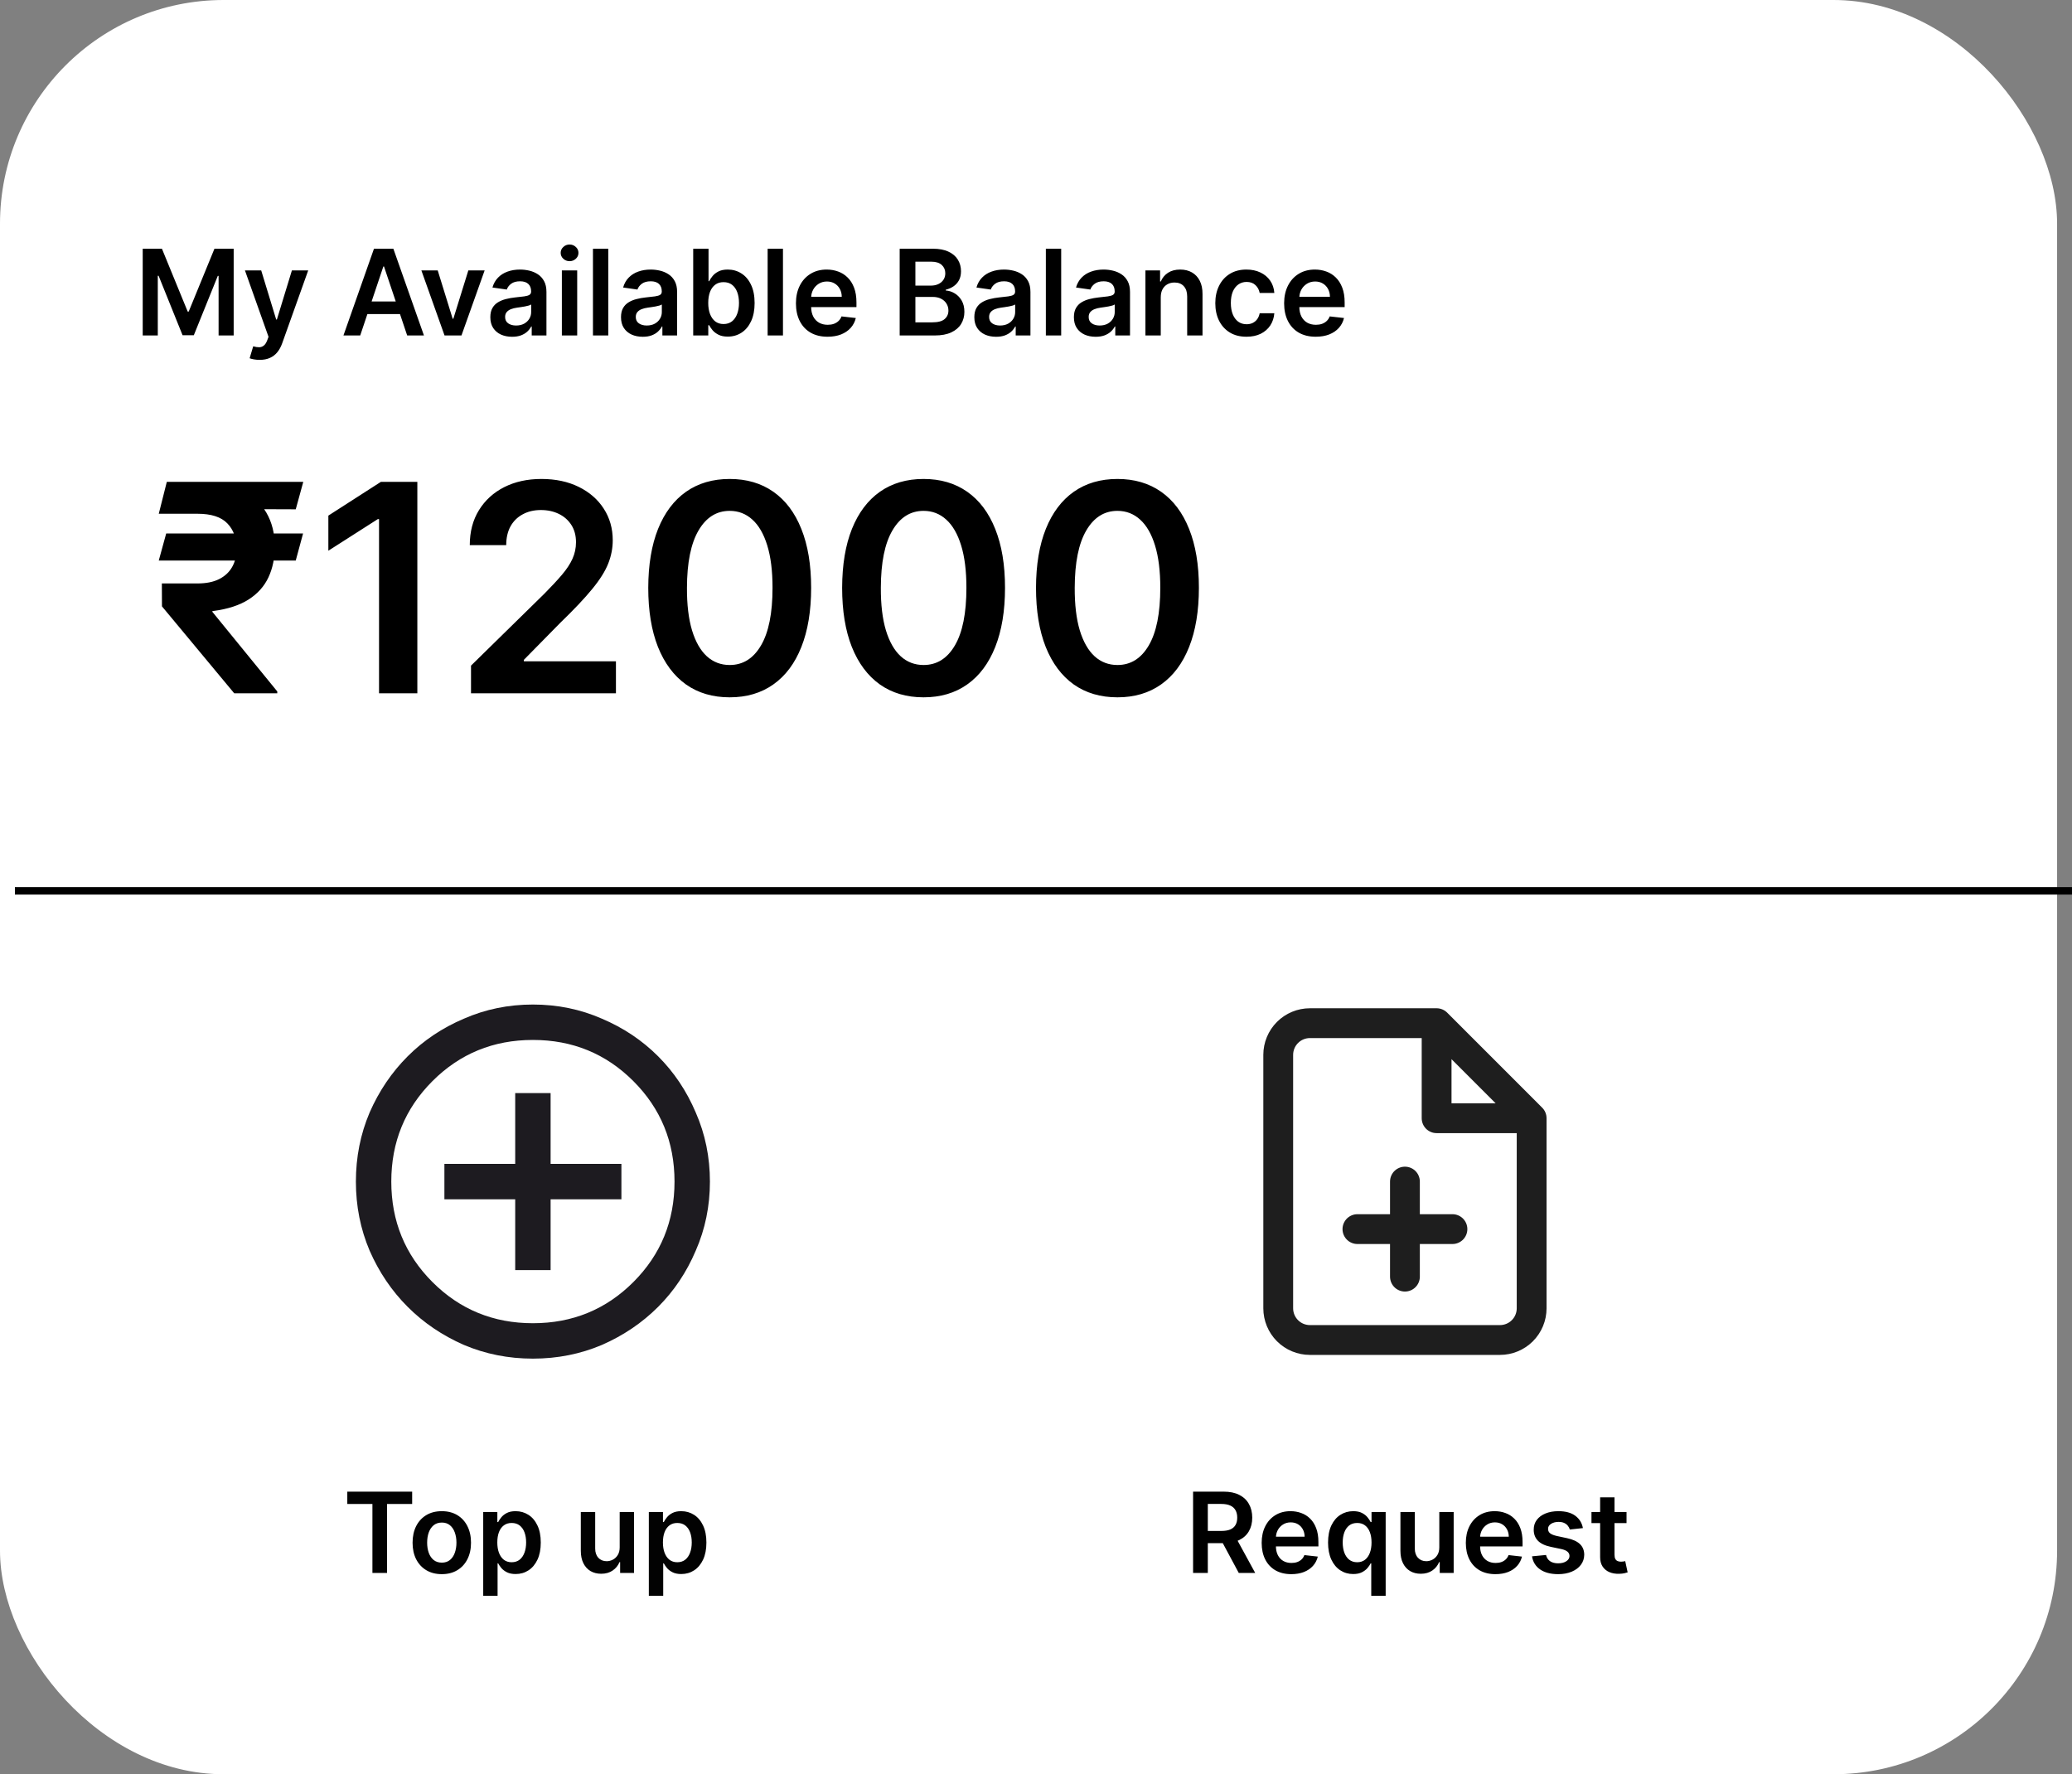 <svg width="278" height="238" viewBox="0 0 278 238" fill="none" xmlns="http://www.w3.org/2000/svg">
<rect x="0" y="0" width="278" height="238" fill="#808080" stroke="none"/>
<rect width="276" height="238" rx="30" fill="white"/>
<path d="M160.076 211V200.091H164.167C165.005 200.091 165.708 200.237 166.276 200.528C166.848 200.819 167.279 201.227 167.571 201.753C167.865 202.275 168.013 202.884 168.013 203.58C168.013 204.279 167.864 204.887 167.565 205.402C167.271 205.913 166.836 206.309 166.26 206.589C165.685 206.866 164.978 207.005 164.14 207.005H161.227V205.364H163.874C164.364 205.364 164.765 205.297 165.078 205.162C165.39 205.023 165.621 204.823 165.77 204.56C165.923 204.294 165.999 203.967 165.999 203.58C165.999 203.193 165.923 202.863 165.77 202.589C165.618 202.312 165.385 202.103 165.072 201.961C164.76 201.815 164.357 201.742 163.863 201.742H162.052V211H160.076ZM165.712 206.057L168.412 211H166.207L163.554 206.057H165.712ZM173.252 211.16C172.431 211.16 171.723 210.989 171.126 210.648C170.533 210.304 170.077 209.817 169.757 209.189C169.438 208.557 169.278 207.813 169.278 206.957C169.278 206.115 169.438 205.377 169.757 204.741C170.08 204.102 170.531 203.605 171.11 203.25C171.689 202.891 172.369 202.712 173.15 202.712C173.655 202.712 174.131 202.793 174.578 202.957C175.029 203.116 175.427 203.365 175.771 203.702C176.119 204.04 176.393 204.469 176.591 204.991C176.79 205.51 176.89 206.128 176.89 206.845V207.436H170.183V206.137H175.041C175.038 205.767 174.958 205.439 174.802 205.151C174.645 204.86 174.427 204.631 174.146 204.464C173.869 204.297 173.546 204.214 173.177 204.214C172.783 204.214 172.437 204.31 172.138 204.501C171.84 204.69 171.607 204.938 171.441 205.247C171.277 205.553 171.194 205.888 171.19 206.254V207.388C171.19 207.864 171.277 208.273 171.451 208.614C171.625 208.951 171.868 209.21 172.181 209.391C172.493 209.569 172.859 209.658 173.278 209.658C173.559 209.658 173.813 209.619 174.04 209.54C174.267 209.459 174.464 209.34 174.631 209.184C174.798 209.027 174.924 208.834 175.009 208.603L176.81 208.805C176.696 209.281 176.48 209.697 176.16 210.052C175.844 210.403 175.439 210.677 174.945 210.872C174.452 211.064 173.887 211.16 173.252 211.16ZM183.981 214.068V209.711H183.901C183.802 209.91 183.658 210.121 183.47 210.345C183.281 210.565 183.033 210.753 182.724 210.909C182.415 211.066 182.026 211.144 181.557 211.144C180.915 211.144 180.339 210.979 179.831 210.648C179.324 210.318 178.922 209.839 178.628 209.21C178.333 208.582 178.185 207.818 178.185 206.92C178.185 206.011 178.335 205.244 178.633 204.619C178.935 203.99 179.341 203.516 179.853 203.196C180.364 202.873 180.934 202.712 181.563 202.712C182.042 202.712 182.436 202.793 182.745 202.957C183.054 203.116 183.299 203.31 183.48 203.537C183.661 203.761 183.802 203.972 183.901 204.171H184.018V202.818H185.915V214.068H183.981ZM182.095 209.562C182.504 209.562 182.852 209.452 183.139 209.232C183.427 209.008 183.645 208.697 183.794 208.299C183.944 207.902 184.018 207.438 184.018 206.909C184.018 206.38 183.944 205.92 183.794 205.529C183.649 205.139 183.432 204.835 183.145 204.619C182.861 204.402 182.511 204.294 182.095 204.294C181.666 204.294 181.307 204.406 181.019 204.629C180.732 204.853 180.515 205.162 180.369 205.556C180.224 205.95 180.151 206.401 180.151 206.909C180.151 207.42 180.224 207.877 180.369 208.278C180.519 208.676 180.737 208.99 181.025 209.221C181.316 209.448 181.673 209.562 182.095 209.562ZM193.111 207.559V202.818H195.039V211H193.169V209.546H193.084C192.9 210.004 192.596 210.379 192.173 210.67C191.754 210.961 191.238 211.107 190.623 211.107C190.087 211.107 189.613 210.988 189.201 210.75C188.793 210.508 188.473 210.158 188.242 209.7C188.011 209.239 187.896 208.681 187.896 208.028V202.818H189.824V207.729C189.824 208.248 189.966 208.66 190.25 208.965C190.535 209.271 190.907 209.423 191.369 209.423C191.653 209.423 191.928 209.354 192.195 209.216C192.461 209.077 192.679 208.871 192.85 208.598C193.024 208.321 193.111 207.974 193.111 207.559ZM200.644 211.16C199.824 211.16 199.115 210.989 198.519 210.648C197.926 210.304 197.469 209.817 197.15 209.189C196.83 208.557 196.67 207.813 196.67 206.957C196.67 206.115 196.83 205.377 197.15 204.741C197.473 204.102 197.924 203.605 198.503 203.25C199.082 202.891 199.762 202.712 200.543 202.712C201.047 202.712 201.523 202.793 201.971 202.957C202.422 203.116 202.819 203.365 203.164 203.702C203.512 204.04 203.785 204.469 203.984 204.991C204.183 205.51 204.282 206.128 204.282 206.845V207.436H197.576V206.137H202.434C202.43 205.767 202.35 205.439 202.194 205.151C202.038 204.86 201.82 204.631 201.539 204.464C201.262 204.297 200.939 204.214 200.57 204.214C200.175 204.214 199.829 204.31 199.531 204.501C199.233 204.69 199 204.938 198.833 205.247C198.67 205.553 198.586 205.888 198.583 206.254V207.388C198.583 207.864 198.67 208.273 198.844 208.614C199.018 208.951 199.261 209.21 199.574 209.391C199.886 209.569 200.252 209.658 200.671 209.658C200.951 209.658 201.205 209.619 201.433 209.54C201.66 209.459 201.857 209.34 202.024 209.184C202.191 209.027 202.317 208.834 202.402 208.603L204.202 208.805C204.089 209.281 203.872 209.697 203.553 210.052C203.237 210.403 202.832 210.677 202.338 210.872C201.844 211.064 201.28 211.16 200.644 211.16ZM212.38 204.981L210.622 205.173C210.573 204.995 210.486 204.828 210.361 204.672C210.241 204.516 210.077 204.39 209.871 204.294C209.665 204.198 209.413 204.15 209.115 204.15C208.714 204.15 208.376 204.237 208.103 204.411C207.833 204.585 207.7 204.81 207.703 205.087C207.7 205.325 207.787 205.519 207.964 205.668C208.146 205.817 208.444 205.94 208.859 206.036L210.255 206.334C211.029 206.501 211.604 206.765 211.981 207.127C212.361 207.49 212.552 207.964 212.556 208.55C212.552 209.065 212.402 209.519 212.103 209.913C211.809 210.304 211.398 210.609 210.873 210.83C210.347 211.05 209.744 211.16 209.062 211.16C208.06 211.16 207.254 210.95 206.643 210.531C206.033 210.109 205.669 209.521 205.551 208.768L207.432 208.587C207.517 208.956 207.698 209.235 207.975 209.423C208.252 209.612 208.612 209.706 209.056 209.706C209.514 209.706 209.882 209.612 210.159 209.423C210.44 209.235 210.58 209.002 210.58 208.725C210.58 208.491 210.489 208.298 210.308 208.145C210.131 207.992 209.854 207.875 209.477 207.793L208.082 207.5C207.297 207.337 206.716 207.062 206.34 206.675C205.963 206.284 205.777 205.79 205.78 205.194C205.777 204.69 205.914 204.253 206.191 203.884C206.471 203.511 206.86 203.223 207.357 203.021C207.858 202.815 208.435 202.712 209.088 202.712C210.047 202.712 210.802 202.916 211.352 203.324C211.906 203.733 212.249 204.285 212.38 204.981ZM218.232 202.818V204.31H213.528V202.818H218.232ZM214.689 200.858H216.618V208.539C216.618 208.798 216.657 208.997 216.735 209.136C216.816 209.271 216.923 209.363 217.054 209.413C217.186 209.462 217.331 209.487 217.491 209.487C217.612 209.487 217.722 209.478 217.821 209.461C217.924 209.443 218.003 209.427 218.056 209.413L218.381 210.92C218.278 210.956 218.13 210.995 217.939 211.037C217.75 211.08 217.52 211.105 217.246 211.112C216.763 211.126 216.328 211.053 215.941 210.893C215.554 210.73 215.247 210.478 215.02 210.137C214.796 209.796 214.686 209.37 214.689 208.859V200.858Z" fill="black"/>
<path d="M46.597 201.748V200.091H55.3V201.748H51.929V211H49.968V201.748H46.597ZM59.276 211.16C58.477 211.16 57.784 210.984 57.198 210.632C56.612 210.281 56.158 209.789 55.834 209.157C55.515 208.525 55.355 207.786 55.355 206.941C55.355 206.096 55.515 205.355 55.834 204.72C56.158 204.084 56.612 203.591 57.198 203.239C57.784 202.887 58.477 202.712 59.276 202.712C60.075 202.712 60.767 202.887 61.353 203.239C61.939 203.591 62.392 204.084 62.711 204.72C63.034 205.355 63.196 206.096 63.196 206.941C63.196 207.786 63.034 208.525 62.711 209.157C62.392 209.789 61.939 210.281 61.353 210.632C60.767 210.984 60.075 211.16 59.276 211.16ZM59.286 209.615C59.719 209.615 60.082 209.496 60.373 209.258C60.664 209.017 60.881 208.694 61.023 208.289C61.168 207.884 61.241 207.433 61.241 206.936C61.241 206.435 61.168 205.982 61.023 205.577C60.881 205.169 60.664 204.844 60.373 204.603C60.082 204.361 59.719 204.24 59.286 204.24C58.842 204.24 58.473 204.361 58.178 204.603C57.887 204.844 57.669 205.169 57.523 205.577C57.381 205.982 57.31 206.435 57.31 206.936C57.31 207.433 57.381 207.884 57.523 208.289C57.669 208.694 57.887 209.017 58.178 209.258C58.473 209.496 58.842 209.615 59.286 209.615ZM64.833 214.068V202.818H66.729V204.171H66.841C66.94 203.972 67.08 203.761 67.261 203.537C67.443 203.31 67.688 203.116 67.997 202.957C68.306 202.793 68.7 202.712 69.179 202.712C69.811 202.712 70.381 202.873 70.889 203.196C71.4 203.516 71.805 203.99 72.103 204.619C72.405 205.244 72.556 206.011 72.556 206.92C72.556 207.818 72.409 208.582 72.114 209.21C71.819 209.839 71.418 210.318 70.91 210.648C70.403 210.979 69.827 211.144 69.184 211.144C68.716 211.144 68.327 211.066 68.018 210.909C67.709 210.753 67.46 210.565 67.272 210.345C67.088 210.121 66.944 209.91 66.841 209.711H66.761V214.068H64.833ZM66.724 206.909C66.724 207.438 66.798 207.902 66.947 208.299C67.1 208.697 67.318 209.008 67.603 209.232C67.89 209.452 68.238 209.562 68.647 209.562C69.073 209.562 69.43 209.448 69.717 209.221C70.005 208.99 70.221 208.676 70.367 208.278C70.516 207.877 70.591 207.42 70.591 206.909C70.591 206.401 70.518 205.95 70.372 205.556C70.227 205.162 70.01 204.853 69.722 204.629C69.435 204.406 69.076 204.294 68.647 204.294C68.235 204.294 67.885 204.402 67.597 204.619C67.309 204.835 67.091 205.139 66.942 205.529C66.796 205.92 66.724 206.38 66.724 206.909ZM83.143 207.559V202.818H85.071V211H83.202V209.546H83.117C82.932 210.004 82.628 210.379 82.206 210.67C81.787 210.961 81.27 211.107 80.656 211.107C80.119 211.107 79.645 210.988 79.233 210.75C78.825 210.508 78.505 210.158 78.275 209.7C78.044 209.239 77.928 208.681 77.928 208.028V202.818H79.856V207.729C79.856 208.248 79.999 208.66 80.283 208.965C80.567 209.271 80.94 209.423 81.401 209.423C81.685 209.423 81.961 209.354 82.227 209.216C82.493 209.077 82.712 208.871 82.882 208.598C83.056 208.321 83.143 207.974 83.143 207.559ZM87.054 214.068V202.818H88.951V204.171H89.062C89.162 203.972 89.302 203.761 89.483 203.537C89.664 203.31 89.909 203.116 90.218 202.957C90.527 202.793 90.921 202.712 91.401 202.712C92.033 202.712 92.603 202.873 93.111 203.196C93.622 203.516 94.027 203.99 94.325 204.619C94.627 205.244 94.778 206.011 94.778 206.92C94.778 207.818 94.631 208.582 94.336 209.21C94.041 209.839 93.64 210.318 93.132 210.648C92.624 210.979 92.049 211.144 91.406 211.144C90.937 211.144 90.549 211.066 90.24 210.909C89.931 210.753 89.682 210.565 89.494 210.345C89.309 210.121 89.165 209.91 89.062 209.711H88.983V214.068H87.054ZM88.945 206.909C88.945 207.438 89.02 207.902 89.169 208.299C89.322 208.697 89.54 209.008 89.824 209.232C90.112 209.452 90.46 209.562 90.868 209.562C91.294 209.562 91.651 209.448 91.939 209.221C92.227 208.99 92.443 208.676 92.589 208.278C92.738 207.877 92.812 207.42 92.812 206.909C92.812 206.401 92.74 205.95 92.594 205.556C92.448 205.162 92.232 204.853 91.944 204.629C91.656 204.406 91.298 204.294 90.868 204.294C90.456 204.294 90.106 204.402 89.819 204.619C89.531 204.835 89.313 205.139 89.164 205.529C89.018 205.92 88.945 206.38 88.945 206.909Z" fill="#020202"/>
<path d="M40.663 71.561L39.68 75.19H21.302L22.299 71.561H40.663ZM31.426 93L21.731 81.339L21.717 78.264H26.509C27.654 78.264 28.61 78.075 29.376 77.696C30.152 77.309 30.738 76.769 31.135 76.076C31.541 75.374 31.744 74.553 31.744 73.611C31.744 72.198 31.329 71.062 30.498 70.204C29.667 69.345 28.337 68.916 26.509 68.916H21.302L22.382 64.636H26.509C28.836 64.636 30.761 64.996 32.284 65.717C33.817 66.428 34.962 67.434 35.719 68.736C36.485 70.038 36.869 71.561 36.869 73.306C36.869 74.848 36.587 76.224 36.024 77.433C35.461 78.643 34.574 79.635 33.365 80.411C32.155 81.186 30.572 81.704 28.614 81.962L28.448 82.017L37.201 92.751V93H31.426ZM40.691 64.636L39.68 68.32L24.778 68.265L25.789 64.636H40.691ZM55.995 64.636V93H50.856V69.636H50.69L44.056 73.874V69.165L51.106 64.636H55.995ZM63.196 93V89.288L73.043 79.635C73.985 78.684 74.77 77.84 75.398 77.101C76.026 76.362 76.496 75.647 76.81 74.954C77.124 74.262 77.281 73.523 77.281 72.738C77.281 71.843 77.078 71.076 76.672 70.439C76.266 69.793 75.707 69.294 74.996 68.944C74.285 68.593 73.477 68.417 72.572 68.417C71.64 68.417 70.823 68.611 70.121 68.999C69.419 69.377 68.875 69.918 68.487 70.619C68.108 71.321 67.919 72.157 67.919 73.126H63.03C63.03 71.326 63.441 69.761 64.263 68.431C65.085 67.102 66.216 66.072 67.656 65.343C69.106 64.613 70.767 64.249 72.642 64.249C74.544 64.249 76.215 64.604 77.655 65.315C79.096 66.026 80.213 67 81.007 68.237C81.81 69.474 82.212 70.887 82.212 72.475C82.212 73.537 82.008 74.58 81.602 75.605C81.196 76.63 80.481 77.766 79.456 79.012C78.44 80.258 77.013 81.768 75.176 83.541L70.287 88.513V88.707H82.641V93H63.196ZM97.903 93.54C95.623 93.54 93.665 92.963 92.031 91.809C90.406 90.646 89.155 88.97 88.278 86.782C87.41 84.584 86.976 81.939 86.976 78.846C86.985 75.753 87.424 73.121 88.291 70.952C89.169 68.773 90.42 67.111 92.045 65.966C93.679 64.821 95.632 64.249 97.903 64.249C100.174 64.249 102.127 64.821 103.761 65.966C105.396 67.111 106.647 68.773 107.515 70.952C108.392 73.131 108.83 75.762 108.83 78.846C108.83 81.948 108.392 84.598 107.515 86.796C106.647 88.984 105.396 90.655 103.761 91.809C102.136 92.963 100.184 93.54 97.903 93.54ZM97.903 89.205C99.676 89.205 101.075 88.333 102.099 86.588C103.134 84.834 103.651 82.253 103.651 78.846C103.651 76.593 103.415 74.7 102.944 73.168C102.473 71.635 101.809 70.481 100.95 69.705C100.091 68.921 99.076 68.528 97.903 68.528C96.14 68.528 94.745 69.405 93.721 71.159C92.696 72.904 92.179 75.467 92.169 78.846C92.16 81.108 92.386 83.01 92.848 84.552C93.319 86.094 93.984 87.257 94.842 88.042C95.701 88.817 96.721 89.205 97.903 89.205ZM123.916 93.54C121.635 93.54 119.678 92.963 118.044 91.809C116.419 90.646 115.168 88.97 114.29 86.782C113.422 84.584 112.989 81.939 112.989 78.846C112.998 75.753 113.436 73.121 114.304 70.952C115.181 68.773 116.432 67.111 118.057 65.966C119.692 64.821 121.644 64.249 123.916 64.249C126.187 64.249 128.14 64.821 129.774 65.966C131.408 67.111 132.659 68.773 133.527 70.952C134.404 73.131 134.843 75.762 134.843 78.846C134.843 81.948 134.404 84.598 133.527 86.796C132.659 88.984 131.408 90.655 129.774 91.809C128.149 92.963 126.196 93.54 123.916 93.54ZM123.916 89.205C125.688 89.205 127.087 88.333 128.112 86.588C129.146 84.834 129.663 82.253 129.663 78.846C129.663 76.593 129.428 74.7 128.957 73.168C128.486 71.635 127.821 70.481 126.963 69.705C126.104 68.921 125.088 68.528 123.916 68.528C122.152 68.528 120.758 69.405 119.733 71.159C118.708 72.904 118.191 75.467 118.182 78.846C118.173 81.108 118.399 83.01 118.861 84.552C119.332 86.094 119.996 87.257 120.855 88.042C121.714 88.817 122.734 89.205 123.916 89.205ZM149.928 93.54C147.648 93.54 145.691 92.963 144.056 91.809C142.431 90.646 141.18 88.97 140.303 86.782C139.435 84.584 139.001 81.939 139.001 78.846C139.01 75.753 139.449 73.121 140.317 70.952C141.194 68.773 142.445 67.111 144.07 65.966C145.704 64.821 147.657 64.249 149.928 64.249C152.2 64.249 154.153 64.821 155.787 65.966C157.421 67.111 158.672 68.773 159.54 70.952C160.417 73.131 160.856 75.762 160.856 78.846C160.856 81.948 160.417 84.598 159.54 86.796C158.672 88.984 157.421 90.655 155.787 91.809C154.162 92.963 152.209 93.54 149.928 93.54ZM149.928 89.205C151.701 89.205 153.1 88.333 154.125 86.588C155.159 84.834 155.676 82.253 155.676 78.846C155.676 76.593 155.441 74.7 154.97 73.168C154.499 71.635 153.834 70.481 152.975 69.705C152.117 68.921 151.101 68.528 149.928 68.528C148.165 68.528 146.771 69.405 145.746 71.159C144.721 72.904 144.204 75.467 144.195 78.846C144.186 81.108 144.412 83.01 144.873 84.552C145.344 86.094 146.009 87.257 146.868 88.042C147.726 88.817 148.747 89.205 149.928 89.205Z" fill="black"/>
<path d="M19.148 33.364H21.727L25.182 41.795H25.318L28.773 33.364H31.352V45H29.329V37.006H29.222L26.006 44.966H24.494L21.278 36.989H21.171V45H19.148V33.364ZM34.835 48.273C34.555 48.273 34.295 48.25 34.057 48.205C33.822 48.163 33.635 48.114 33.494 48.057L33.972 46.455C34.271 46.542 34.538 46.583 34.773 46.58C35.008 46.576 35.214 46.502 35.392 46.358C35.574 46.218 35.727 45.983 35.852 45.653L36.028 45.182L32.864 36.273H35.045L37.057 42.864H37.148L39.165 36.273H41.352L37.858 46.057C37.695 46.519 37.479 46.915 37.21 47.244C36.941 47.578 36.612 47.831 36.222 48.006C35.835 48.184 35.373 48.273 34.835 48.273ZM48.33 45H46.08L50.176 33.364H52.778L56.881 45H54.631L51.523 35.75H51.432L48.33 45ZM48.403 40.438H54.54V42.131H48.403V40.438ZM65.024 36.273L61.916 45H59.644L56.535 36.273H58.729L60.734 42.756H60.825L62.837 36.273H65.024ZM68.709 45.176C68.156 45.176 67.658 45.078 67.215 44.881C66.775 44.68 66.427 44.385 66.169 43.994C65.915 43.604 65.788 43.123 65.788 42.551C65.788 42.059 65.879 41.651 66.061 41.33C66.243 41.008 66.491 40.75 66.805 40.557C67.12 40.364 67.474 40.218 67.868 40.119C68.266 40.017 68.677 39.943 69.101 39.898C69.612 39.845 70.027 39.797 70.345 39.756C70.663 39.71 70.894 39.642 71.038 39.551C71.186 39.456 71.26 39.311 71.26 39.114V39.08C71.26 38.651 71.133 38.32 70.879 38.085C70.626 37.85 70.26 37.733 69.783 37.733C69.279 37.733 68.879 37.843 68.584 38.062C68.292 38.282 68.095 38.542 67.993 38.841L66.072 38.568C66.224 38.038 66.474 37.595 66.822 37.239C67.171 36.879 67.597 36.61 68.101 36.432C68.605 36.25 69.162 36.159 69.771 36.159C70.192 36.159 70.61 36.208 71.027 36.307C71.444 36.405 71.824 36.568 72.169 36.795C72.514 37.019 72.79 37.324 72.999 37.71C73.211 38.097 73.317 38.58 73.317 39.159V45H71.34V43.801H71.271C71.146 44.044 70.97 44.271 70.743 44.483C70.519 44.691 70.237 44.86 69.896 44.989C69.559 45.114 69.163 45.176 68.709 45.176ZM69.243 43.665C69.656 43.665 70.014 43.583 70.317 43.42C70.62 43.254 70.853 43.034 71.016 42.761C71.182 42.489 71.266 42.191 71.266 41.869V40.841C71.201 40.894 71.091 40.943 70.936 40.989C70.785 41.034 70.614 41.074 70.425 41.108C70.235 41.142 70.048 41.172 69.862 41.199C69.677 41.225 69.516 41.248 69.379 41.267C69.072 41.309 68.798 41.377 68.555 41.472C68.313 41.566 68.122 41.699 67.981 41.869C67.841 42.036 67.771 42.252 67.771 42.517C67.771 42.896 67.91 43.182 68.186 43.375C68.463 43.568 68.815 43.665 69.243 43.665ZM75.385 45V36.273H77.442V45H75.385ZM76.419 35.034C76.093 35.034 75.813 34.926 75.578 34.71C75.343 34.49 75.226 34.227 75.226 33.92C75.226 33.61 75.343 33.347 75.578 33.131C75.813 32.911 76.093 32.801 76.419 32.801C76.749 32.801 77.029 32.911 77.26 33.131C77.495 33.347 77.612 33.61 77.612 33.92C77.612 34.227 77.495 34.49 77.26 34.71C77.029 34.926 76.749 35.034 76.419 35.034ZM81.614 33.364V45H79.557V33.364H81.614ZM86.24 45.176C85.687 45.176 85.189 45.078 84.746 44.881C84.306 44.68 83.958 44.385 83.7 43.994C83.447 43.604 83.32 43.123 83.32 42.551C83.32 42.059 83.41 41.651 83.592 41.33C83.774 41.008 84.022 40.75 84.337 40.557C84.651 40.364 85.005 40.218 85.399 40.119C85.797 40.017 86.208 39.943 86.632 39.898C87.144 39.845 87.558 39.797 87.876 39.756C88.195 39.71 88.426 39.642 88.57 39.551C88.717 39.456 88.791 39.311 88.791 39.114V39.08C88.791 38.651 88.664 38.32 88.41 38.085C88.157 37.85 87.791 37.733 87.314 37.733C86.81 37.733 86.41 37.843 86.115 38.062C85.823 38.282 85.626 38.542 85.524 38.841L83.604 38.568C83.755 38.038 84.005 37.595 84.354 37.239C84.702 36.879 85.128 36.61 85.632 36.432C86.136 36.25 86.693 36.159 87.303 36.159C87.723 36.159 88.142 36.208 88.558 36.307C88.975 36.405 89.356 36.568 89.7 36.795C90.045 37.019 90.322 37.324 90.53 37.71C90.742 38.097 90.848 38.58 90.848 39.159V45H88.871V43.801H88.803C88.678 44.044 88.501 44.271 88.274 44.483C88.051 44.691 87.769 44.86 87.428 44.989C87.09 45.114 86.695 45.176 86.24 45.176ZM86.774 43.665C87.187 43.665 87.545 43.583 87.848 43.42C88.151 43.254 88.384 43.034 88.547 42.761C88.713 42.489 88.797 42.191 88.797 41.869V40.841C88.733 40.894 88.623 40.943 88.467 40.989C88.316 41.034 88.145 41.074 87.956 41.108C87.767 41.142 87.579 41.172 87.394 41.199C87.208 41.225 87.047 41.248 86.91 41.267C86.604 41.309 86.329 41.377 86.087 41.472C85.844 41.566 85.653 41.699 85.513 41.869C85.373 42.036 85.303 42.252 85.303 42.517C85.303 42.896 85.441 43.182 85.717 43.375C85.994 43.568 86.346 43.665 86.774 43.665ZM93.007 45V33.364H95.064V37.716H95.149C95.255 37.504 95.405 37.278 95.598 37.04C95.791 36.797 96.053 36.591 96.382 36.42C96.712 36.246 97.132 36.159 97.644 36.159C98.318 36.159 98.926 36.331 99.467 36.676C100.013 37.017 100.445 37.523 100.763 38.193C101.085 38.86 101.246 39.678 101.246 40.648C101.246 41.606 101.089 42.42 100.774 43.091C100.46 43.761 100.032 44.273 99.49 44.625C98.948 44.977 98.335 45.153 97.649 45.153C97.149 45.153 96.734 45.07 96.405 44.903C96.075 44.737 95.81 44.536 95.609 44.301C95.412 44.062 95.259 43.837 95.149 43.625H95.03V45H93.007ZM95.024 40.636C95.024 41.201 95.104 41.695 95.263 42.119C95.426 42.544 95.659 42.875 95.962 43.114C96.269 43.349 96.64 43.466 97.075 43.466C97.53 43.466 97.91 43.345 98.217 43.102C98.524 42.856 98.755 42.521 98.91 42.097C99.07 41.669 99.149 41.182 99.149 40.636C99.149 40.095 99.072 39.614 98.916 39.193C98.761 38.773 98.53 38.443 98.223 38.205C97.916 37.966 97.534 37.847 97.075 37.847C96.636 37.847 96.263 37.962 95.956 38.193C95.649 38.424 95.416 38.748 95.257 39.165C95.102 39.581 95.024 40.072 95.024 40.636ZM105.051 33.364V45H102.994V33.364H105.051ZM111.03 45.17C110.155 45.17 109.399 44.989 108.763 44.625C108.13 44.258 107.643 43.739 107.303 43.068C106.962 42.394 106.791 41.6 106.791 40.688C106.791 39.79 106.962 39.002 107.303 38.324C107.647 37.642 108.128 37.112 108.746 36.733C109.363 36.35 110.089 36.159 110.922 36.159C111.46 36.159 111.967 36.246 112.445 36.42C112.926 36.591 113.35 36.856 113.717 37.216C114.089 37.576 114.38 38.034 114.592 38.591C114.804 39.144 114.911 39.803 114.911 40.568V41.199H107.757V39.812H112.939C112.935 39.419 112.85 39.068 112.683 38.761C112.517 38.451 112.284 38.206 111.984 38.028C111.689 37.85 111.344 37.761 110.95 37.761C110.53 37.761 110.161 37.864 109.842 38.068C109.524 38.269 109.276 38.534 109.098 38.864C108.924 39.189 108.835 39.547 108.831 39.938V41.148C108.831 41.655 108.924 42.091 109.109 42.455C109.295 42.814 109.554 43.091 109.888 43.284C110.221 43.474 110.611 43.568 111.058 43.568C111.357 43.568 111.628 43.526 111.871 43.443C112.113 43.356 112.323 43.229 112.501 43.062C112.679 42.896 112.814 42.689 112.905 42.443L114.825 42.659C114.704 43.167 114.473 43.61 114.132 43.989C113.795 44.364 113.363 44.655 112.837 44.864C112.31 45.068 111.708 45.17 111.03 45.17ZM120.71 45V33.364H125.165C126.006 33.364 126.705 33.496 127.261 33.761C127.822 34.023 128.241 34.381 128.517 34.835C128.797 35.29 128.938 35.805 128.938 36.381C128.938 36.854 128.847 37.26 128.665 37.597C128.483 37.93 128.239 38.201 127.932 38.409C127.625 38.617 127.282 38.767 126.903 38.858V38.972C127.316 38.994 127.712 39.121 128.091 39.352C128.473 39.58 128.786 39.901 129.028 40.318C129.271 40.735 129.392 41.239 129.392 41.83C129.392 42.432 129.246 42.974 128.955 43.455C128.663 43.932 128.223 44.309 127.636 44.585C127.049 44.862 126.311 45 125.42 45H120.71ZM122.818 43.239H125.085C125.85 43.239 126.402 43.093 126.739 42.801C127.08 42.506 127.25 42.127 127.25 41.665C127.25 41.32 127.165 41.01 126.994 40.733C126.824 40.453 126.581 40.233 126.267 40.074C125.953 39.911 125.578 39.83 125.142 39.83H122.818V43.239ZM122.818 38.312H124.903C125.267 38.312 125.595 38.246 125.886 38.114C126.178 37.977 126.407 37.786 126.574 37.54C126.744 37.29 126.83 36.994 126.83 36.653C126.83 36.203 126.67 35.831 126.352 35.54C126.038 35.248 125.57 35.102 124.949 35.102H122.818V38.312ZM133.646 45.176C133.093 45.176 132.595 45.078 132.152 44.881C131.713 44.68 131.364 44.385 131.107 43.994C130.853 43.604 130.726 43.123 130.726 42.551C130.726 42.059 130.817 41.651 130.999 41.33C131.18 41.008 131.429 40.75 131.743 40.557C132.057 40.364 132.411 40.218 132.805 40.119C133.203 40.017 133.614 39.943 134.038 39.898C134.55 39.845 134.964 39.797 135.283 39.756C135.601 39.71 135.832 39.642 135.976 39.551C136.124 39.456 136.197 39.311 136.197 39.114V39.08C136.197 38.651 136.071 38.32 135.817 38.085C135.563 37.85 135.197 37.733 134.72 37.733C134.216 37.733 133.817 37.843 133.521 38.062C133.23 38.282 133.033 38.542 132.93 38.841L131.01 38.568C131.161 38.038 131.411 37.595 131.76 37.239C132.108 36.879 132.535 36.61 133.038 36.432C133.542 36.25 134.099 36.159 134.709 36.159C135.129 36.159 135.548 36.208 135.964 36.307C136.381 36.405 136.762 36.568 137.107 36.795C137.451 37.019 137.728 37.324 137.936 37.71C138.148 38.097 138.254 38.58 138.254 39.159V45H136.277V43.801H136.209C136.084 44.044 135.908 44.271 135.68 44.483C135.457 44.691 135.175 44.86 134.834 44.989C134.497 45.114 134.101 45.176 133.646 45.176ZM134.18 43.665C134.593 43.665 134.951 43.583 135.254 43.42C135.557 43.254 135.79 43.034 135.953 42.761C136.12 42.489 136.203 42.191 136.203 41.869V40.841C136.139 40.894 136.029 40.943 135.874 40.989C135.722 41.034 135.552 41.074 135.362 41.108C135.173 41.142 134.985 41.172 134.8 41.199C134.614 41.225 134.453 41.248 134.317 41.267C134.01 41.309 133.735 41.377 133.493 41.472C133.25 41.566 133.059 41.699 132.919 41.869C132.779 42.036 132.709 42.252 132.709 42.517C132.709 42.896 132.847 43.182 133.124 43.375C133.4 43.568 133.752 43.665 134.18 43.665ZM142.379 33.364V45H140.322V33.364H142.379ZM147.006 45.176C146.453 45.176 145.955 45.078 145.511 44.881C145.072 44.68 144.723 44.385 144.466 43.994C144.212 43.604 144.085 43.123 144.085 42.551C144.085 42.059 144.176 41.651 144.358 41.33C144.54 41.008 144.788 40.75 145.102 40.557C145.417 40.364 145.771 40.218 146.165 40.119C146.563 40.017 146.973 39.943 147.398 39.898C147.909 39.845 148.324 39.797 148.642 39.756C148.96 39.71 149.191 39.642 149.335 39.551C149.483 39.456 149.557 39.311 149.557 39.114V39.08C149.557 38.651 149.43 38.32 149.176 38.085C148.922 37.85 148.557 37.733 148.08 37.733C147.576 37.733 147.176 37.843 146.881 38.062C146.589 38.282 146.392 38.542 146.29 38.841L144.369 38.568C144.521 38.038 144.771 37.595 145.119 37.239C145.468 36.879 145.894 36.61 146.398 36.432C146.902 36.25 147.458 36.159 148.068 36.159C148.489 36.159 148.907 36.208 149.324 36.307C149.741 36.405 150.121 36.568 150.466 36.795C150.811 37.019 151.087 37.324 151.295 37.71C151.508 38.097 151.614 38.58 151.614 39.159V45H149.636V43.801H149.568C149.443 44.044 149.267 44.271 149.04 44.483C148.816 44.691 148.534 44.86 148.193 44.989C147.856 45.114 147.46 45.176 147.006 45.176ZM147.54 43.665C147.953 43.665 148.311 43.583 148.614 43.42C148.917 43.254 149.15 43.034 149.312 42.761C149.479 42.489 149.562 42.191 149.562 41.869V40.841C149.498 40.894 149.388 40.943 149.233 40.989C149.081 41.034 148.911 41.074 148.722 41.108C148.532 41.142 148.345 41.172 148.159 41.199C147.973 41.225 147.813 41.248 147.676 41.267C147.369 41.309 147.095 41.377 146.852 41.472C146.61 41.566 146.419 41.699 146.278 41.869C146.138 42.036 146.068 42.252 146.068 42.517C146.068 42.896 146.206 43.182 146.483 43.375C146.759 43.568 147.112 43.665 147.54 43.665ZM155.739 39.886V45H153.682V36.273H155.648V37.756H155.75C155.951 37.267 156.271 36.879 156.71 36.591C157.153 36.303 157.701 36.159 158.352 36.159C158.955 36.159 159.479 36.288 159.926 36.545C160.377 36.803 160.725 37.176 160.972 37.665C161.222 38.153 161.345 38.746 161.341 39.443V45H159.284V39.761C159.284 39.178 159.133 38.722 158.83 38.392C158.53 38.062 158.116 37.898 157.585 37.898C157.225 37.898 156.905 37.977 156.625 38.136C156.348 38.292 156.131 38.517 155.972 38.812C155.816 39.108 155.739 39.466 155.739 39.886ZM167.239 45.17C166.367 45.17 165.619 44.979 164.994 44.597C164.373 44.214 163.894 43.686 163.557 43.011C163.223 42.333 163.057 41.553 163.057 40.67C163.057 39.784 163.227 39.002 163.568 38.324C163.909 37.642 164.39 37.112 165.011 36.733C165.636 36.35 166.375 36.159 167.227 36.159C167.936 36.159 168.563 36.29 169.108 36.551C169.657 36.809 170.095 37.174 170.42 37.648C170.746 38.117 170.932 38.667 170.977 39.295H169.011C168.932 38.875 168.742 38.525 168.443 38.244C168.148 37.96 167.752 37.818 167.256 37.818C166.835 37.818 166.466 37.932 166.148 38.159C165.83 38.383 165.581 38.705 165.403 39.125C165.229 39.545 165.142 40.049 165.142 40.636C165.142 41.231 165.229 41.742 165.403 42.17C165.578 42.595 165.822 42.922 166.136 43.153C166.455 43.381 166.828 43.494 167.256 43.494C167.559 43.494 167.83 43.438 168.068 43.324C168.311 43.206 168.513 43.038 168.676 42.818C168.839 42.599 168.951 42.331 169.011 42.017H170.977C170.928 42.635 170.746 43.182 170.432 43.659C170.117 44.133 169.689 44.504 169.148 44.773C168.606 45.038 167.97 45.17 167.239 45.17ZM176.53 45.17C175.655 45.17 174.899 44.989 174.263 44.625C173.63 44.258 173.143 43.739 172.803 43.068C172.462 42.394 172.291 41.6 172.291 40.688C172.291 39.79 172.462 39.002 172.803 38.324C173.147 37.642 173.628 37.112 174.246 36.733C174.863 36.35 175.589 36.159 176.422 36.159C176.96 36.159 177.467 36.246 177.945 36.42C178.426 36.591 178.85 36.856 179.217 37.216C179.589 37.576 179.88 38.034 180.092 38.591C180.304 39.144 180.411 39.803 180.411 40.568V41.199H173.257V39.812H178.439C178.435 39.419 178.35 39.068 178.183 38.761C178.017 38.451 177.784 38.206 177.484 38.028C177.189 37.85 176.844 37.761 176.45 37.761C176.03 37.761 175.661 37.864 175.342 38.068C175.024 38.269 174.776 38.534 174.598 38.864C174.424 39.189 174.335 39.547 174.331 39.938V41.148C174.331 41.655 174.424 42.091 174.609 42.455C174.795 42.814 175.054 43.091 175.388 43.284C175.721 43.474 176.111 43.568 176.558 43.568C176.857 43.568 177.128 43.526 177.371 43.443C177.613 43.356 177.823 43.229 178.001 43.062C178.179 42.896 178.314 42.689 178.405 42.443L180.325 42.659C180.204 43.167 179.973 43.61 179.632 43.989C179.295 44.364 178.863 44.655 178.337 44.864C177.81 45.068 177.208 45.17 176.53 45.17Z" fill="black"/>
<line x1="2" y1="119.5" x2="278" y2="119.5" stroke="black"/>
<path d="M69.125 170.375H73.875V160.875H83.375V156.125H73.875V146.625H69.125V156.125H59.625V160.875H69.125V170.375ZM71.5 182.25C68.215 182.25 65.127 181.636 62.237 180.409C59.348 179.143 56.834 177.441 54.697 175.303C52.559 173.166 50.857 170.652 49.591 167.762C48.364 164.873 47.75 161.785 47.75 158.5C47.75 155.215 48.364 152.127 49.591 149.237C50.857 146.348 52.559 143.834 54.697 141.697C56.834 139.559 59.348 137.877 62.237 136.65C65.127 135.383 68.215 134.75 71.5 134.75C74.785 134.75 77.873 135.383 80.763 136.65C83.652 137.877 86.166 139.559 88.303 141.697C90.441 143.834 92.123 146.348 93.35 149.237C94.617 152.127 95.25 155.215 95.25 158.5C95.25 161.785 94.617 164.873 93.35 167.762C92.123 170.652 90.441 173.166 88.303 175.303C86.166 177.441 83.652 179.143 80.763 180.409C77.873 181.636 74.785 182.25 71.5 182.25ZM71.5 177.5C76.804 177.5 81.297 175.659 84.978 171.978C88.659 168.297 90.5 163.804 90.5 158.5C90.5 153.196 88.659 148.703 84.978 145.022C81.297 141.341 76.804 139.5 71.5 139.5C66.196 139.5 61.703 141.341 58.022 145.022C54.341 148.703 52.5 153.196 52.5 158.5C52.5 163.804 54.341 168.297 58.022 171.978C61.703 175.659 66.196 177.5 71.5 177.5Z" fill="#1D1B20"/>
<path d="M192.75 137.25H175.75C174.623 137.25 173.542 137.698 172.745 138.495C171.948 139.292 171.5 140.373 171.5 141.5V175.5C171.5 176.627 171.948 177.708 172.745 178.505C173.542 179.302 174.623 179.75 175.75 179.75H201.25C202.377 179.75 203.458 179.302 204.255 178.505C205.052 177.708 205.5 176.627 205.5 175.5V150M192.75 137.25L205.5 150M192.75 137.25V150H205.5M188.5 171.25V158.5M182.125 164.875H194.875" stroke="#1E1E1E" stroke-width="4" stroke-linecap="round" stroke-linejoin="round"/>
</svg>

